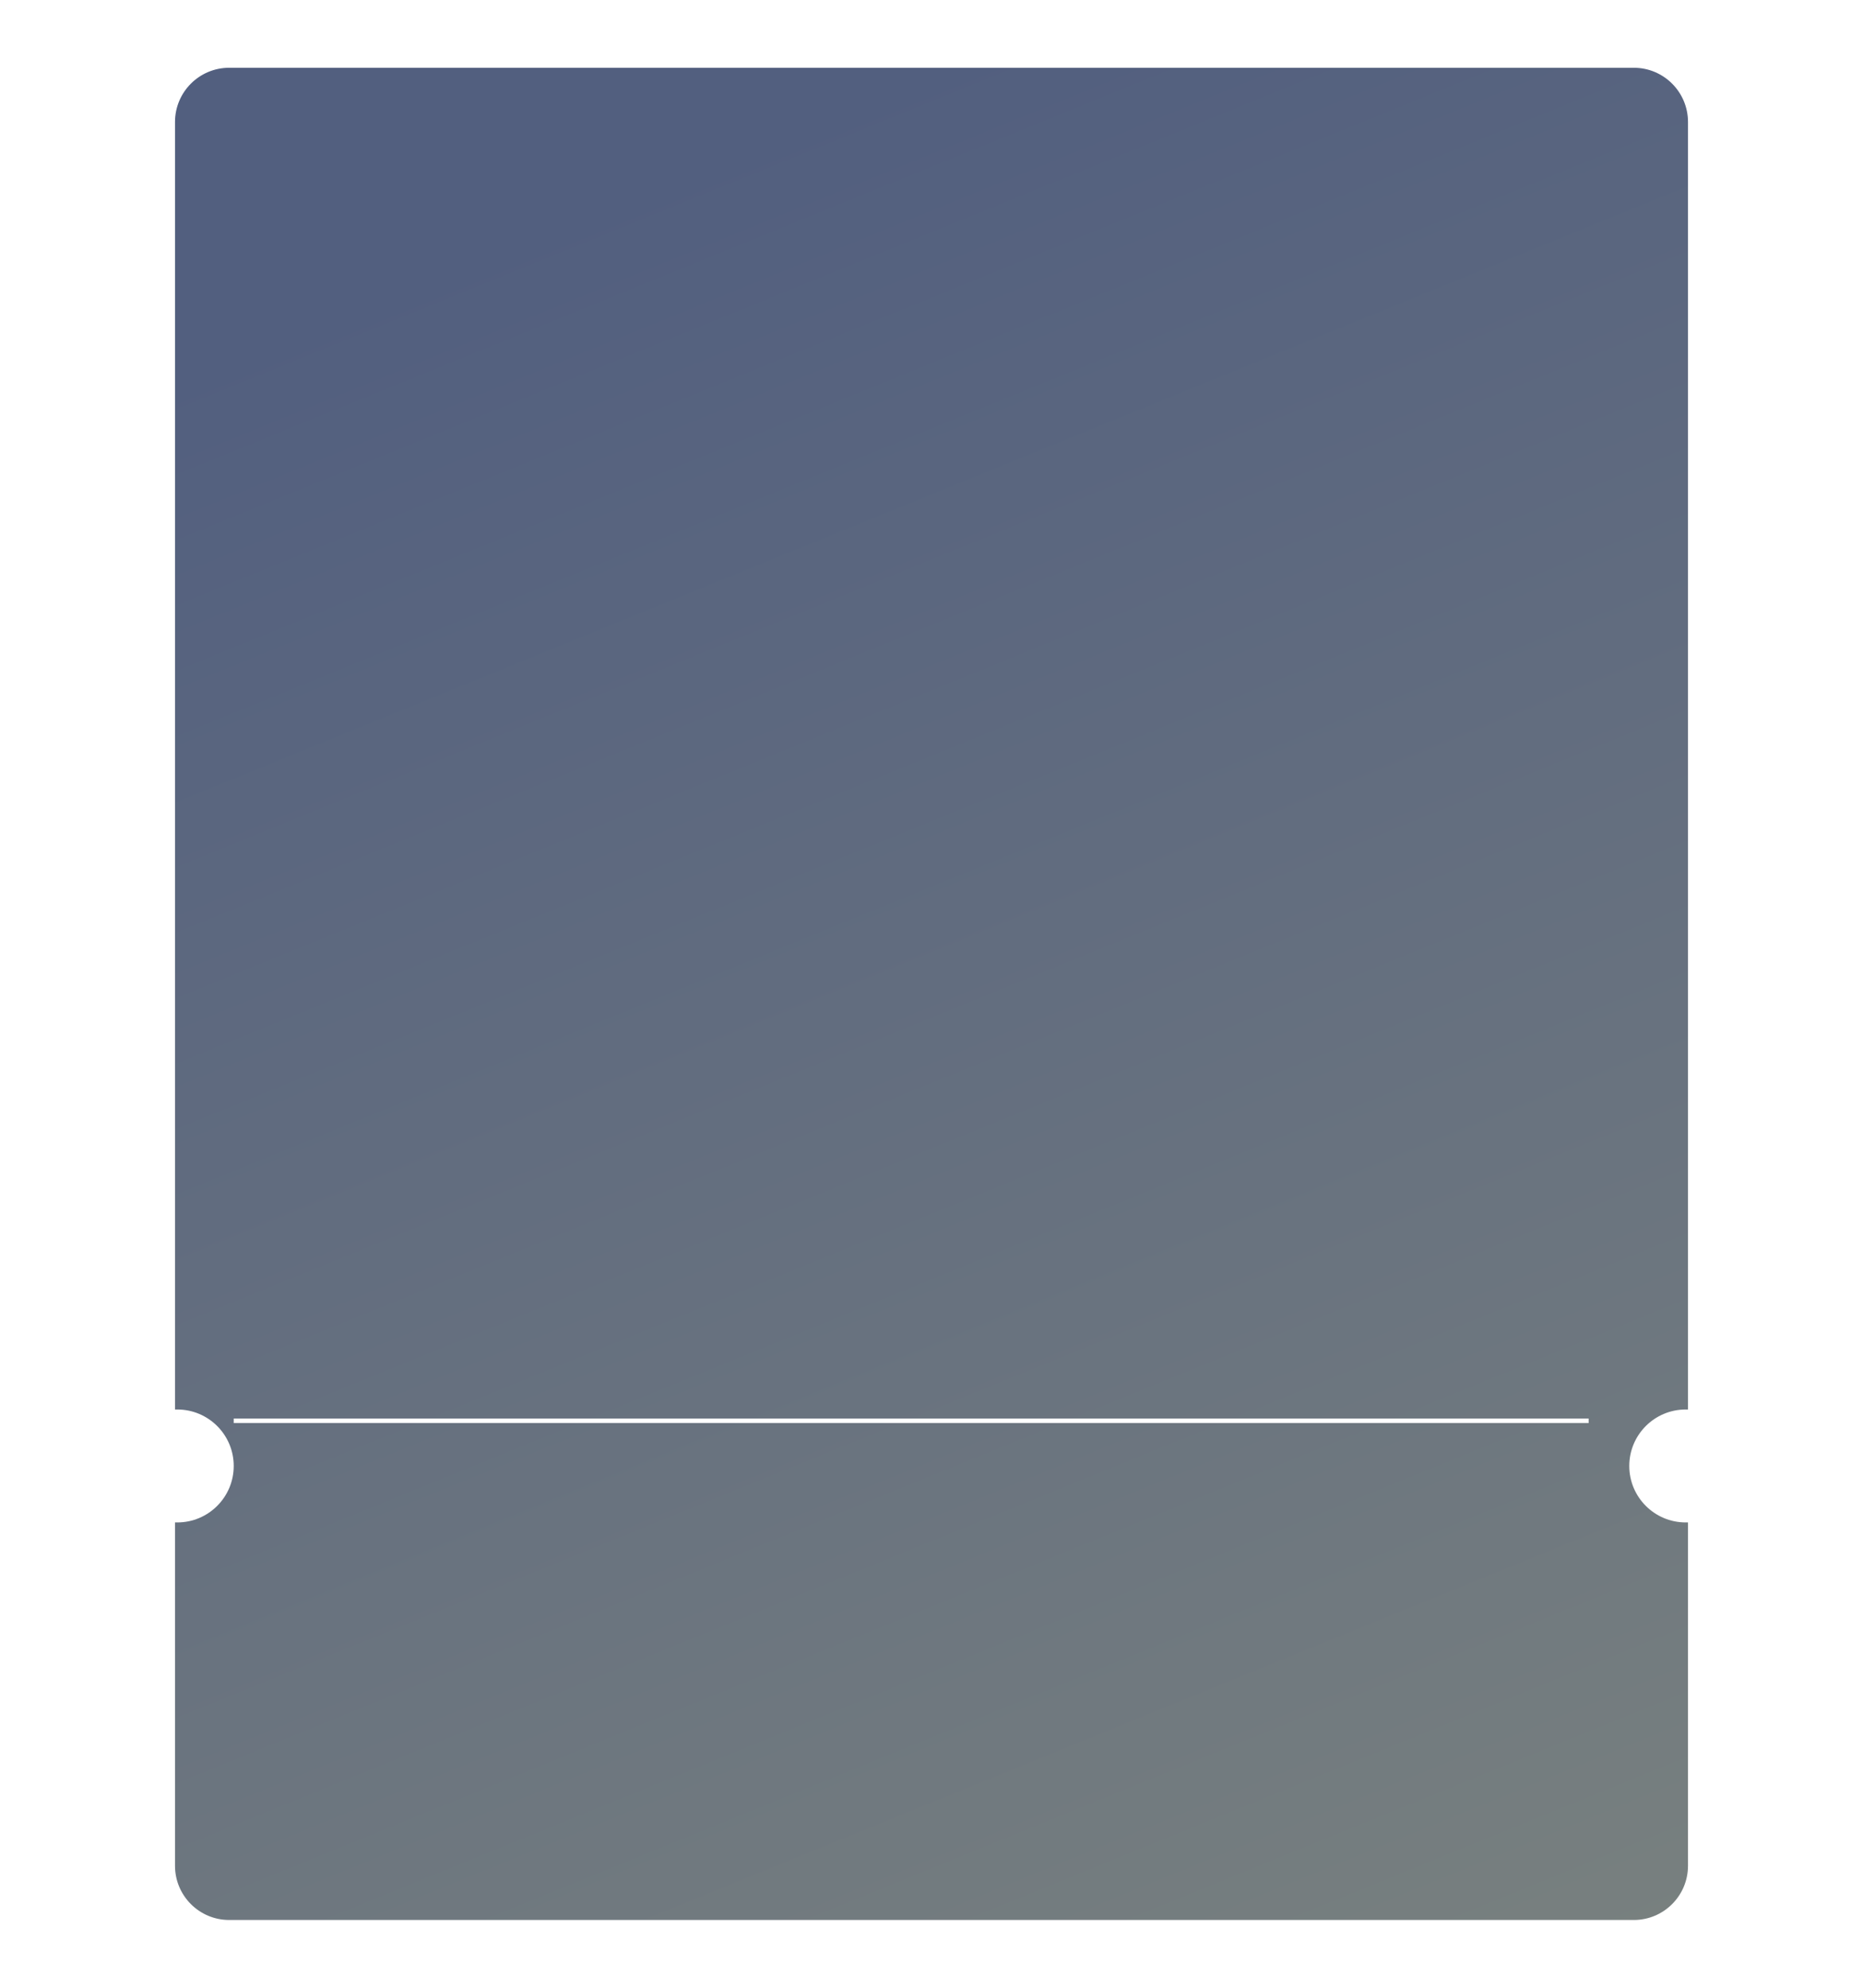 <svg width="150" height="160" viewBox="0 0 365 440" fill="none" xmlns="http://www.w3.org/2000/svg">
<g filter="url(#filter0_d)">
<path fill-rule="evenodd" clip-rule="evenodd" d="M10 17C10 10.373 15.373 5 22 5H333C339.627 5 345 10.373 345 17V302.01C344.834 302.003 344.667 302 344.5 302C337.596 302 332 307.596 332 314.5C332 321.404 337.596 327 344.5 327C344.667 327 344.834 326.997 345 326.99V403C345 409.627 339.627 415 333 415H22C15.373 415 10 409.627 10 403V326.99C10.166 326.997 10.332 327 10.5 327C17.404 327 23 321.404 23 314.5C23 307.596 17.404 302 10.5 302C10.332 302 10.166 302.003 10 302.01V17Z" fill="url(#paint0_linear)"/>
</g>
<line x1="28" y1="314.5" x2="328" y2="314.5" stroke="white"/>
<defs>
<filter id="filter0_d" x="0" y="0" width="365" height="440" filterUnits="userSpaceOnUse" color-interpolation-filters="sRGB">
<feFlood flood-opacity="0" result="BackgroundImageFix"/>
<feColorMatrix in="SourceAlpha" type="matrix" values="0 0 0 0 0 0 0 0 0 0 0 0 0 0 0 0 0 0 127 0"/>
<feOffset dx="5" dy="10"/>
<feGaussianBlur stdDeviation="7.5"/>
<feColorMatrix type="matrix" values="0 0 0 0 0 0 0 0 0 0 0 0 0 0 0 0 0 0 0.25 0"/>
<feBlend mode="normal" in2="BackgroundImageFix" result="effect1_dropShadow"/>
<feBlend mode="normal" in="SourceGraphic" in2="effect1_dropShadow" result="shape"/>
</filter>
<linearGradient id="paint0_linear" x1="178" y1="5" x2="345" y2="415" gradientUnits="userSpaceOnUse">
<stop stop-color="#525f7f"/>
<stop offset="1" stop-color="#78807F"/>
</linearGradient>
</defs>
</svg>
